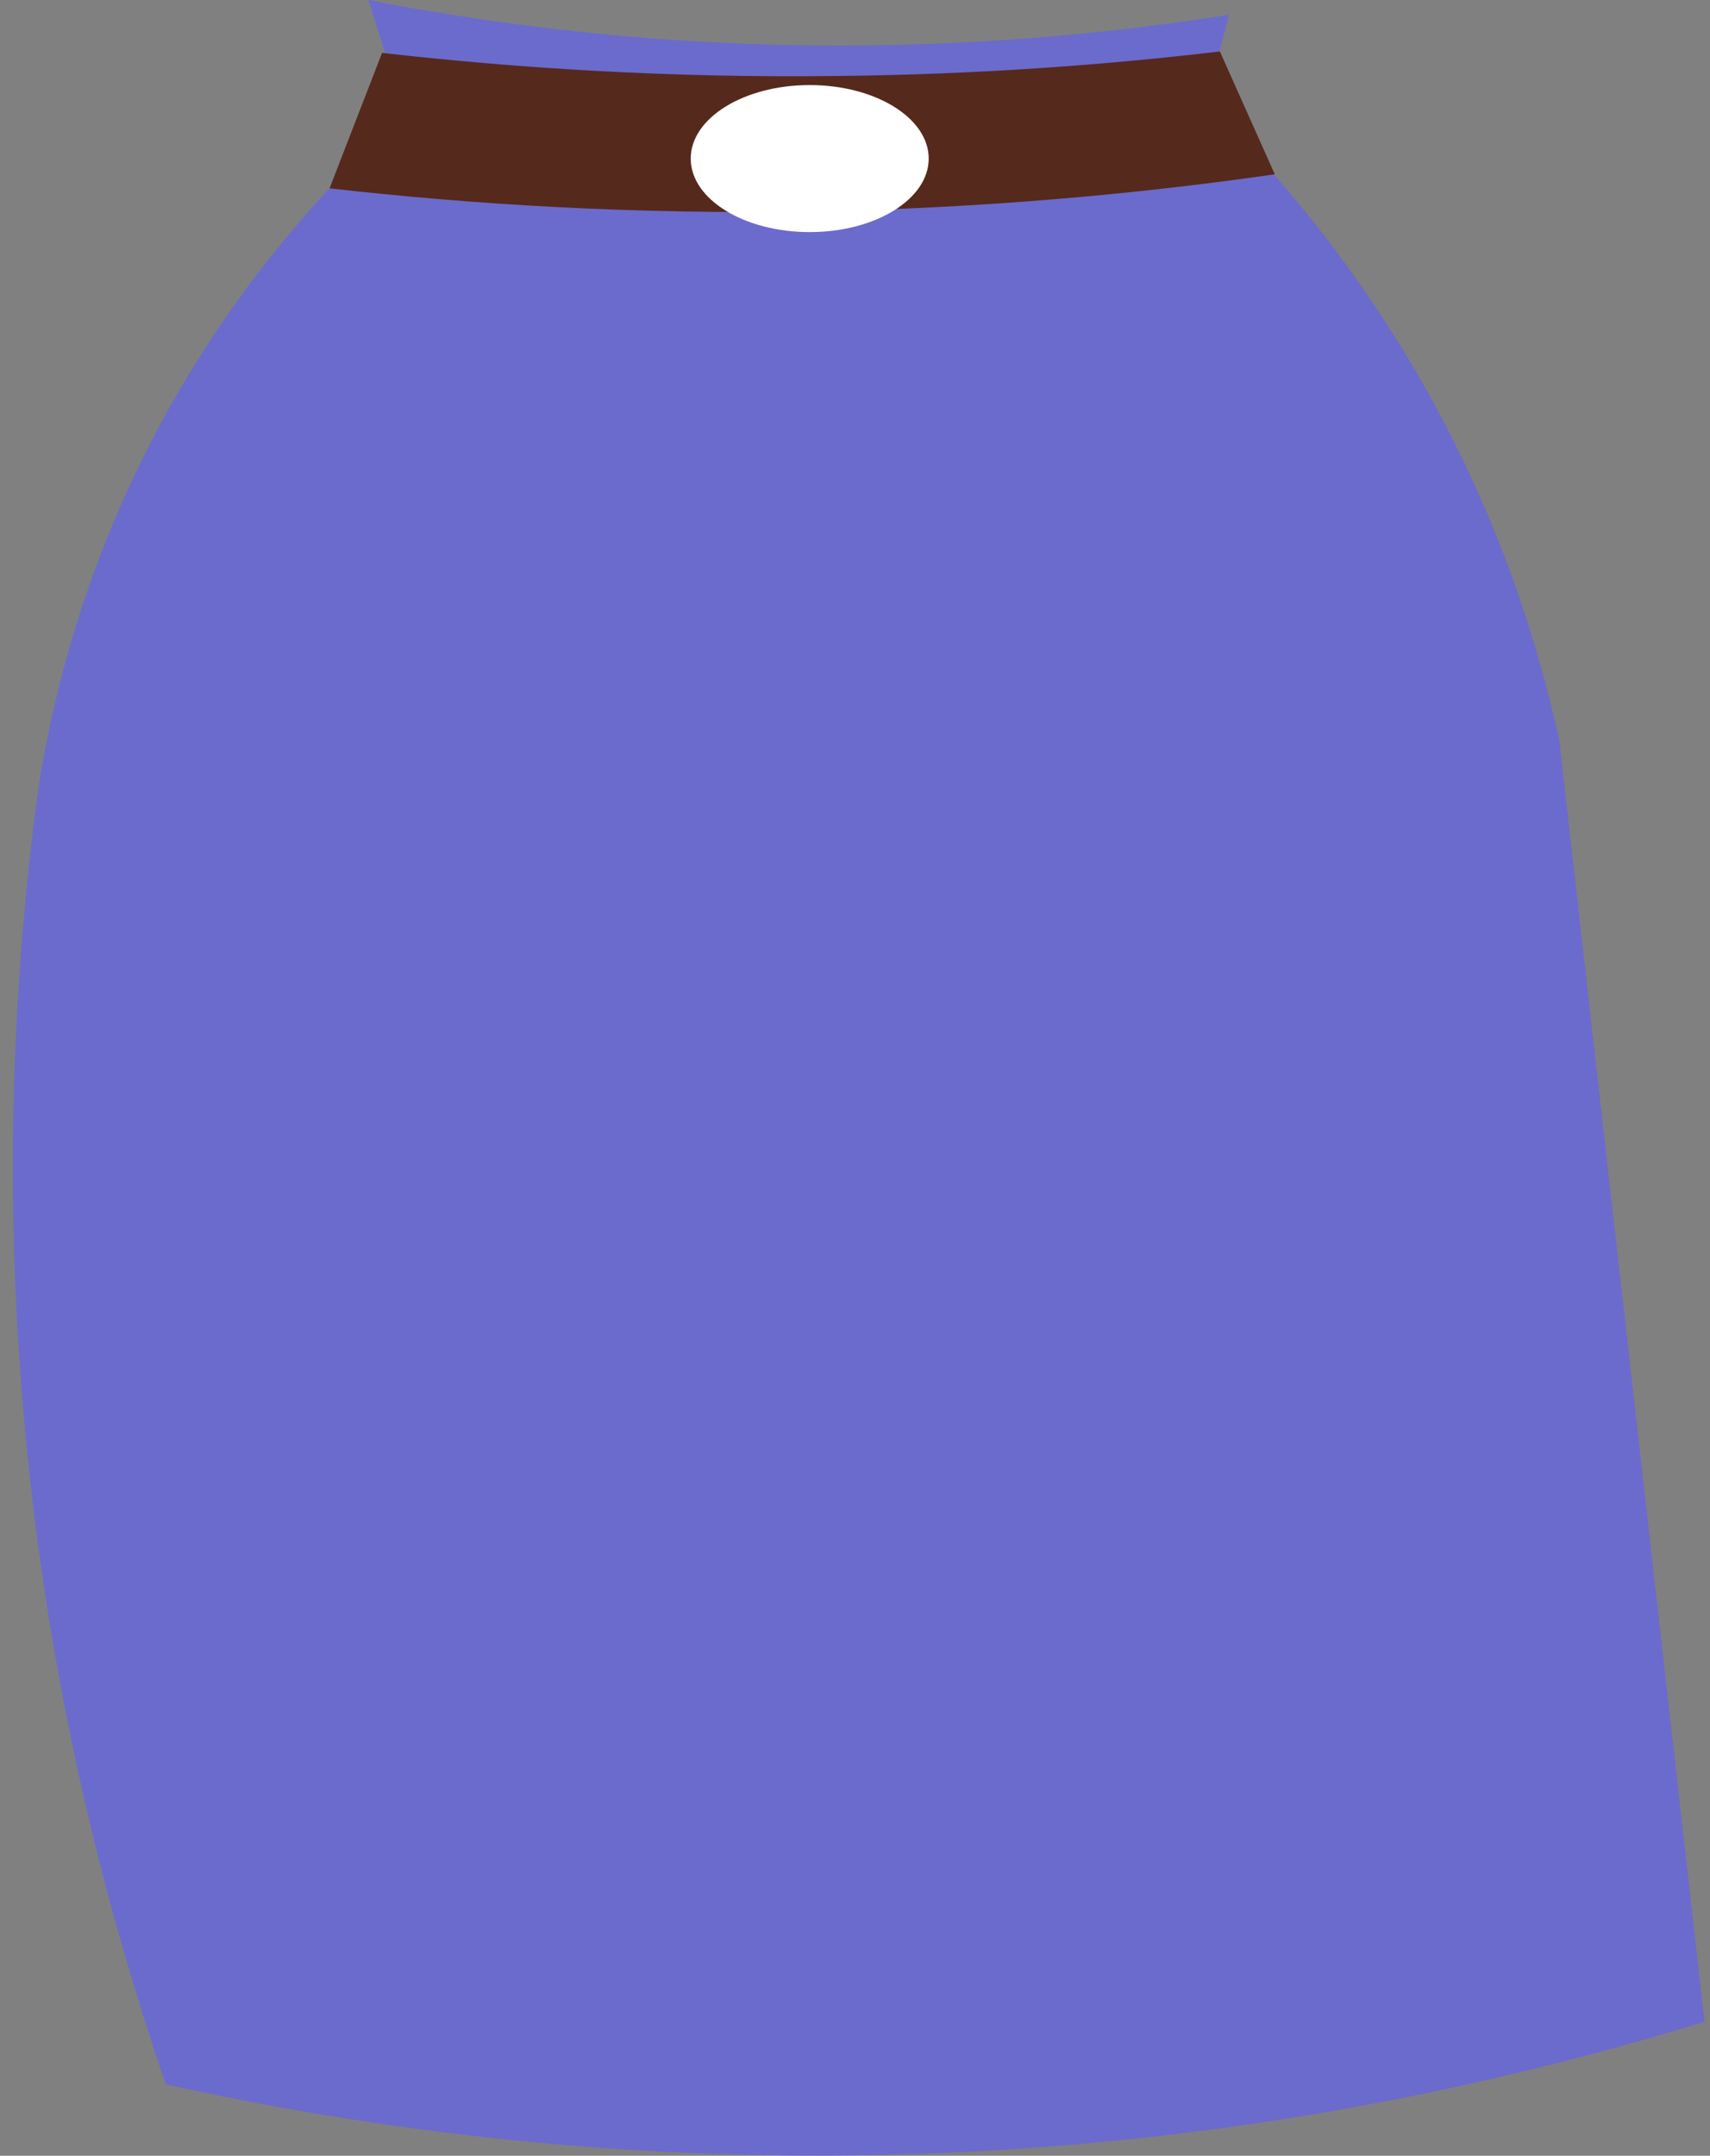 <svg width="73" height="92" viewBox="0 0 73 92" fill="none" xmlns="http://www.w3.org/2000/svg">
<rect x="0" y="0" width="73" height="92" fill="#808080" stroke="none"/>
<g clip-path="url(#clip0_156_67468)">
<path d="M72.768 86.278C65.059 88.653 54.974 90.969 43.037 91.731C28.381 92.672 16.011 90.924 7.077 88.952C4.806 82.334 2.55 73.923 1.385 64.017C-0.034 51.991 0.563 41.608 1.624 33.734C2.177 30.149 3.327 25.278 5.897 19.96C9.438 12.624 14.114 7.724 17.266 4.885L15.727 0C21.39 1.106 28.322 1.972 36.255 1.942C42.335 1.912 47.788 1.374 52.465 0.627C52.136 1.882 51.822 3.122 51.493 4.377C54.885 7.709 59.411 12.998 62.863 20.498C64.745 24.591 65.866 28.401 66.568 31.598C68.629 49.825 70.706 68.051 72.768 86.278Z" fill="#6B6BCD"/>
<path d="M54.407 7.44C48.596 8.277 41.977 8.889 34.686 9.024C27.052 9.158 20.135 8.725 14.069 8.038C14.816 6.11 15.563 4.183 16.31 2.256C22.077 2.913 28.606 3.332 35.747 3.242C41.663 3.182 47.131 2.779 52.077 2.196C52.853 3.944 53.645 5.692 54.422 7.44H54.407Z" fill="#56291D"/>
<path d="M34.567 9.905C37.372 9.905 39.646 8.5 39.646 6.768C39.646 5.035 37.372 3.63 34.567 3.63C31.762 3.63 29.487 5.035 29.487 6.768C29.487 8.5 31.762 9.905 34.567 9.905Z" fill="white"/>
</g>
<defs>
<clipPath id="clip0_156_67468">
<rect width="72.22" height="92" fill="white" transform="translate(0.549)"/>
</clipPath>
</defs>
</svg>
